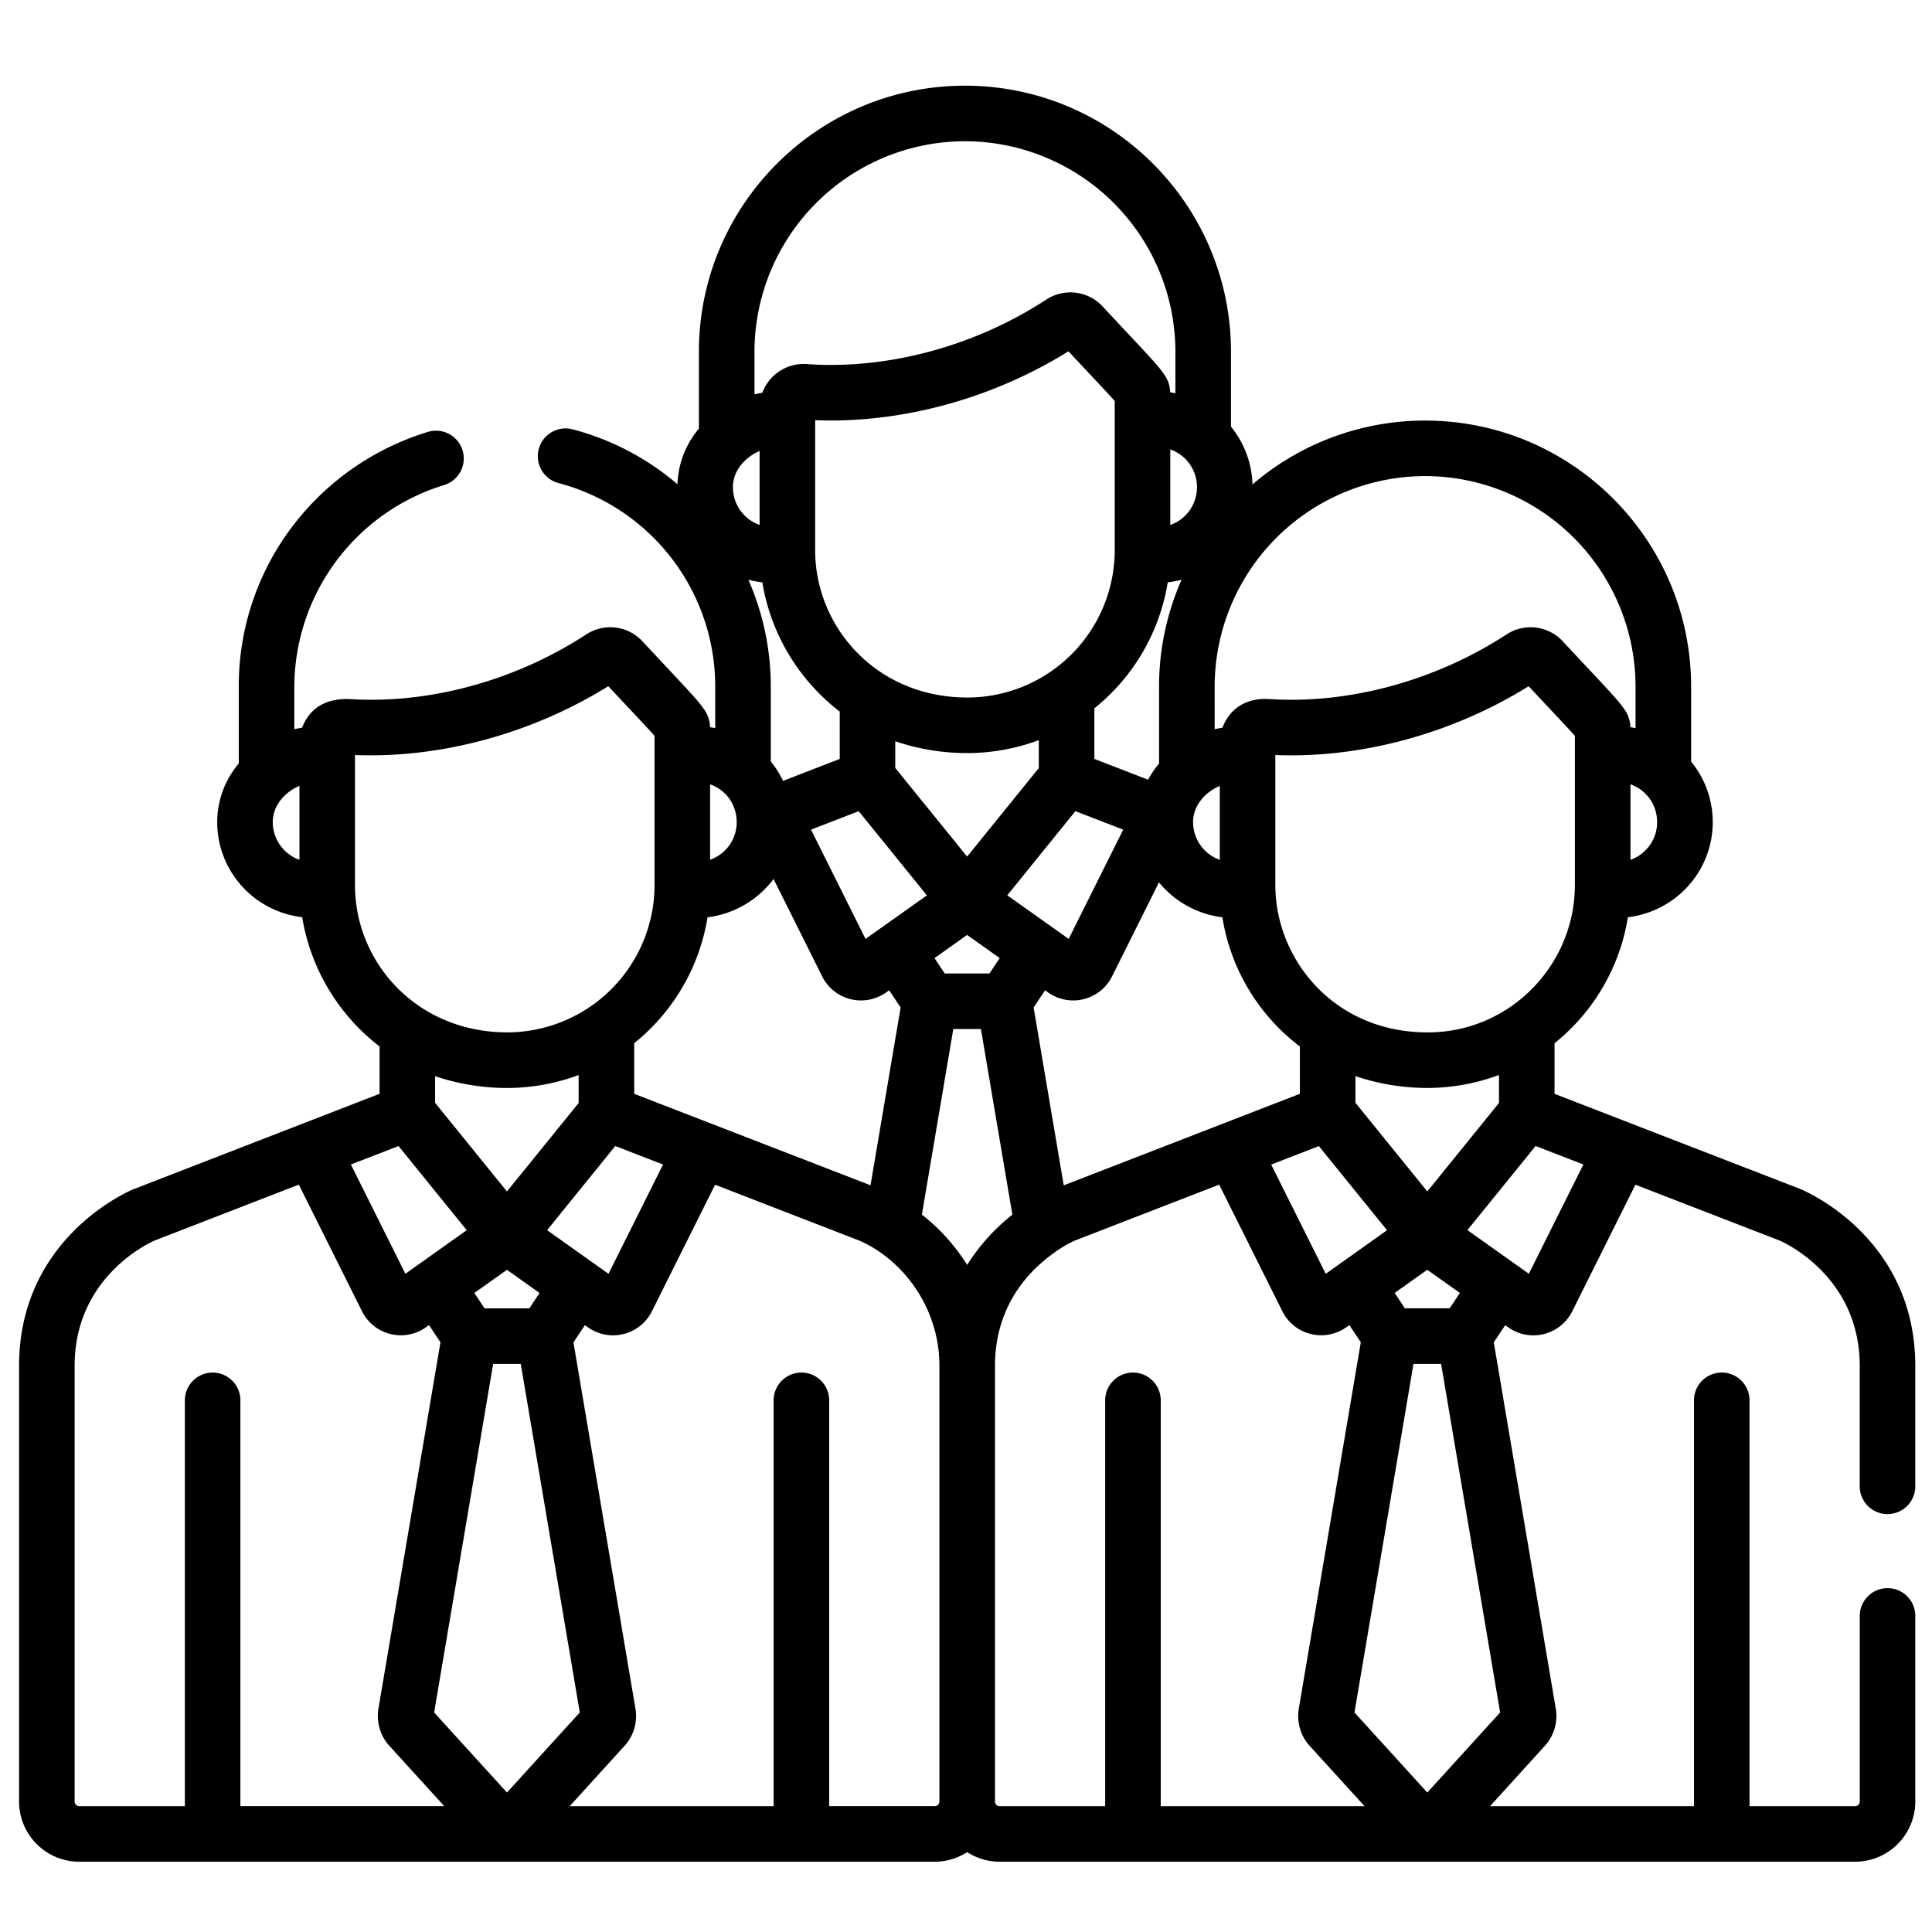 <svg width="54" height="54" fill="none" xmlns="http://www.w3.org/2000/svg"><g clip-path="url(#clip0)"><path d="M52.757 44.389a.776.776 0 00-.776.776v5.187a.13.13 0 01-.131.131H48.9V39.14a.776.776 0 10-1.553 0v11.343h-5.7l1.542-1.697a1.241 1.241 0 00.297-1.02L41.752 37.52l.319-.48.083.058a1.214 1.214 0 001.791-.447l1.765-3.538 4.032 1.561c.159.07 2.238 1.023 2.238 3.504v3.365a.776.776 0 001.553 0v-3.365c0-3.583-3.073-4.887-3.204-4.94a.304.304 0 00-.014-.007l-6.865-2.658v-1.414a5.67 5.67 0 002.05-3.521 2.71 2.71 0 001.441-.635 2.669 2.669 0 00.326-3.717V19.19c0-4.1-3.335-7.435-7.435-7.435a7.4 7.4 0 00-4.825 1.785 2.668 2.668 0 00-.601-1.615V9.83c0-4.1-3.336-7.435-7.435-7.435-4.1 0-7.436 3.335-7.436 7.435v2.15a2.533 2.533 0 00-.6 1.554A7.4 7.4 0 0016.007 12a.776.776 0 10-.396 1.502 5.884 5.884 0 014.38 5.688v1.161a6.443 6.443 0 00-.145-.026.895.895 0 00-.186-.525c-.198-.285-.555-.641-1.703-1.875-.41-.44-1.07-.52-1.573-.192-1.966 1.284-4.355 1.94-6.572 1.809-.722-.042-1.173.275-1.366.795l-.22.044V19.19a5.92 5.92 0 014.184-5.632.776.776 0 10-.448-1.487 7.494 7.494 0 00-3.791 2.645 7.368 7.368 0 00-1.497 4.474v2.15a2.53 2.53 0 00-.603 1.636c0 1.33.98 2.488 2.375 2.661a5.735 5.735 0 002.163 3.612v1.323l-6.857 2.659-.015.005c-.13.054-3.204 1.358-3.204 4.941v12.175c0 .929.755 1.684 1.684 1.684h23.909c.334 0 .645-.1.907-.268.262.169.573.268.908.268H51.85c.928 0 1.683-.755 1.683-1.684v-5.187a.776.776 0 00-.776-.776zM8.37 24.032a1.12 1.12 0 01-.746-1.057c0-.457.33-.832.746-1.01v2.067zm35.886 8.516l-1.524 3.054-1.717-1.22 1.906-2.351 1.335.517zm-4.363.753l-2.008-2.478v-.745a6.25 6.25 0 002.018.33c.684 0 1.377-.13 1.994-.362v.782l-2.004 2.473zm.911 2.837l-.285.43h-1.252l-.285-.43.911-.647.911.647zM27.031 23.942l-2.008-2.478v-.745a6.25 6.25 0 002.018.33c.683 0 1.376-.13 1.994-.362v.781l-2.004 2.474zm.912 2.837l-.286.43h-1.252l-.285-.43.911-.647.912.647zm-7.026-10.576c.127.034.258.058.39.074a5.735 5.735 0 002.164 3.612v1.323l-1.584.614a2.655 2.655 0 00-.343-.541V19.19a7.418 7.418 0 00-.627-2.987zm10.24-.822a4.123 4.123 0 01-4.116 4.115c-2.551 0-4.257-1.978-4.257-4.115v-3.637c2.452.098 4.999-.629 7.08-1.925.7.751 1.117 1.187 1.293 1.39v4.172zm1.481.896a2.81 2.81 0 00.388-.075 7.39 7.39 0 00-.63 2.988v2.15a2.71 2.71 0 00-.306.453l-1.502-.581v-1.414a5.67 5.67 0 002.05-3.521zm-8.637 6.396l1.906 2.353-1.3.923-.002.001-.413.293-1.524-3.054 1.333-.516zm4.817 1.53l1.24-1.531 1.336.517-1.524 3.054-.413-.293-.001-.001-1.302-.925.664-.82zm.391 3.476l.084.059a1.214 1.214 0 001.79-.448l1.31-2.627a2.725 2.725 0 001.773.976 5.644 5.644 0 002.166 3.61v1.323l-6.6 2.559-.842-4.972.32-.48zm7.653 4.354l1.906 2.352c-.833.593-1.67 1.188-1.714 1.218L35.53 32.55l1.332-.516zm7.156-7.292c0 2.217-1.8 4.115-4.115 4.115-2.639 0-4.257-2.067-4.257-4.115v-3.637c2.434.097 4.984-.62 7.08-1.924.7.75 1.117 1.186 1.293 1.389v4.172zm2.3-1.765c0 .472-.292.892-.746 1.057v-2.112c.47.171.745.6.745 1.055zM33.95 19.19a5.89 5.89 0 015.882-5.883 5.889 5.889 0 015.882 5.883v1.161a5.219 5.219 0 00-.145-.026.893.893 0 00-.186-.525c-.204-.293-.556-.643-1.703-1.875-.4-.43-1.06-.527-1.573-.192-1.913 1.25-4.33 1.956-6.63 1.806-.646-.042-1.114.274-1.307.798l-.22.044V19.19zm.143 2.776v2.066a1.118 1.118 0 01-.746-1.056c0-.457.331-.832.746-1.01zm-.637-8.35a1.117 1.117 0 01-.746 1.057V12.56c.464.168.746.595.746 1.055zM26.97 3.948a5.889 5.889 0 015.883 5.882v1.161a6.007 6.007 0 00-.146-.026c-.011-.238-.08-.384-.22-.573-.207-.281-.59-.668-1.669-1.827a1.228 1.228 0 00-1.573-.192c-2.02 1.32-4.47 1.962-6.692 1.803a1.234 1.234 0 00-1.245.8l-.22.045V9.83a5.89 5.89 0 015.882-5.882zm-5.739 8.657v2.068a1.12 1.12 0 01-.746-1.057c0-.454.329-.831.746-1.01zm-1.383 9.316c.434.158.713.537.74.987.036.501-.272.954-.74 1.124v-2.111zm-.072 3.718a2.723 2.723 0 001.845-1.071l1.358 2.721a1.213 1.213 0 001.791.448l.083-.058.32.48-.842 4.97-6.605-2.557v-1.414a5.675 5.675 0 002.05-3.519zm-5.607 7.663l-2.008-2.478v-.745a6.26 6.26 0 002.018.33c.695 0 1.386-.133 1.994-.362v.782l-2.004 2.473zm.912 2.837l-.286.43h-1.251l-.286-.43.912-.647.91.647zm2.116-4.107l1.335.517-1.524 3.054-.413-.293-.001-.001-1.302-.925 1.905-2.352zM9.922 24.74v-3.637c2.465.098 5.013-.638 7.08-1.924.694.743 1.117 1.186 1.293 1.389v4.172a4.124 4.124 0 01-4.116 4.115c-2.532 0-4.257-1.955-4.257-4.115zm1.217 7.292l1.906 2.352-1.3.924-.002.001-.412.293-1.524-3.054 1.332-.516zm-4.42 18.45V39.14a.776.776 0 10-1.552 0v11.343h-2.95a.13.13 0 01-.131-.13V38.176c0-2.494 2.101-3.444 2.237-3.503l4.029-1.562 1.765 3.537a1.213 1.213 0 001.791.448l.083-.059.32.48-1.735 10.248-.004.024c-.05.361.063.733.301.996l1.543 1.697H6.72zm5.415-2.618l1.65-9.743h.771l1.65 9.743-2.035 2.238-2.036-2.238zm14.123 2.487a.13.13 0 01-.131.131h-2.95V39.14a.776.776 0 10-1.553 0v11.343h-5.7l1.543-1.697a1.241 1.241 0 00.297-1.02L16.028 37.52l.32-.48.083.058a1.214 1.214 0 001.79-.447l1.766-3.538 4.031 1.562c1.175.51 2.239 1.829 2.239 3.503v12.175zm.776-14.996a5.531 5.531 0 00-1.266-1.407l.878-5.187h.772l.879 5.19a5.51 5.51 0 00-1.263 1.404zm5.41 15.127V39.14a.776.776 0 10-1.553 0v11.343h-2.95a.131.131 0 01-.13-.13V38.176c0-.923.289-1.773.906-2.487.41-.472.956-.853 1.33-1.016l4.03-1.562 1.765 3.537a1.213 1.213 0 001.79.448l.084-.059.32.48-1.735 10.25-.004.024c-.05.361.063.733.3.996l1.544 1.697h-5.697zm5.415-2.618l1.649-9.743h.772l1.65 9.743-2.036 2.238-2.035-2.238z" fill="#000"/></g><defs><clipPath id="clip0"><path fill="#fff" transform="translate(.533 .715)" d="M0 0h53v53H0z"/></clipPath></defs></svg>